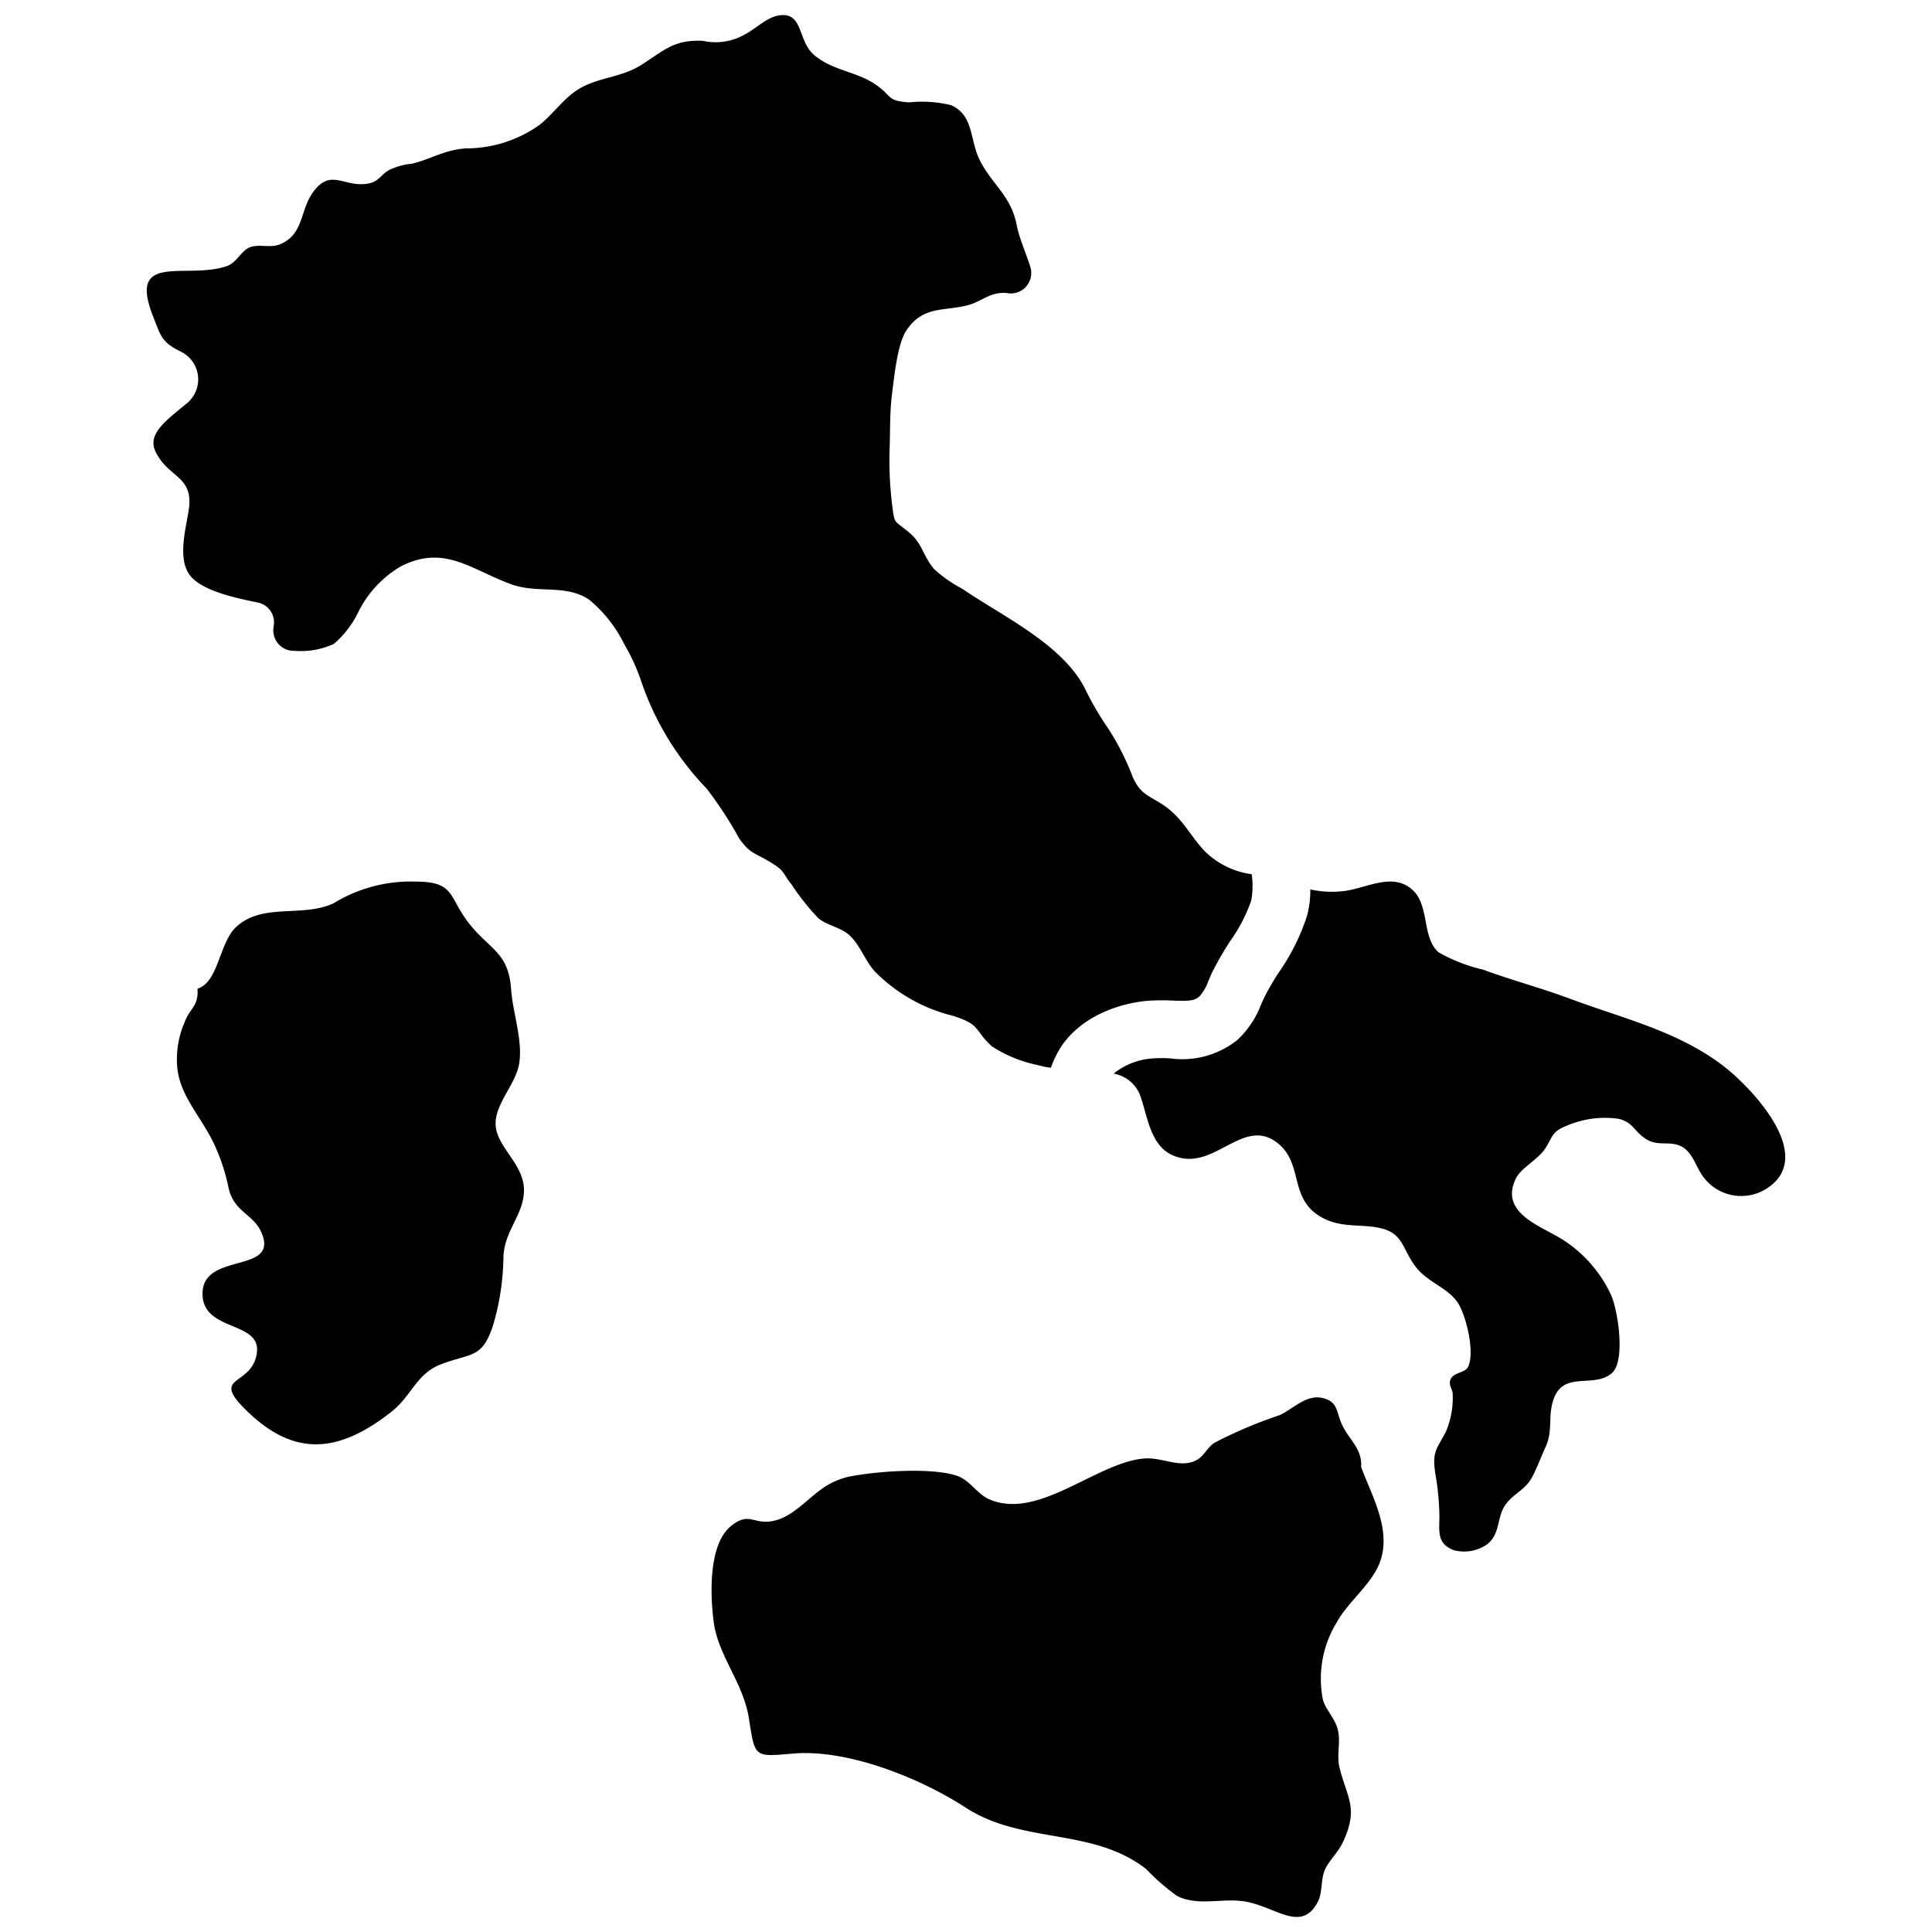 <?xml version="1.0" ?><svg data-name="Layer 1" id="Layer_1" viewBox="0 0 128 128" xmlns="http://www.w3.org/2000/svg"><title/><path d="M51.141,57.183c.881.544.689.659,1.302,1.417a15.824,15.824,0,0,0,1.769,2.229c.574.483,1.448.597,2.022,1.095.735.643,1.034,1.647,1.693,2.405a10.894,10.894,0,0,0,5.208,2.972c1.869.582,1.394.942,2.581,2.022a8.729,8.729,0,0,0,3.041,1.241,5.488,5.488,0,0,0,.858.176h.008a7.018,7.018,0,0,1,.452-1.011c1.21-2.221,3.822-3.217,5.875-3.416a13.033,13.033,0,0,1,1.716-.023c1.057.038,1.455.031,1.792-.268a3.01,3.01,0,0,0,.598-1.026c.077-.176.153-.36.237-.544a20.758,20.758,0,0,1,1.248-2.16,10.486,10.486,0,0,0,1.356-2.627,5.371,5.371,0,0,0,.031-1.746,5.457,5.457,0,0,1-3.148-1.563c-1.072-1.172-1.501-2.29-2.903-3.148-.935-.567-1.371-.697-1.838-1.746a16.583,16.583,0,0,0-1.662-3.263,19.783,19.783,0,0,1-1.501-2.589c-1.501-2.941-5.461-4.78-8.135-6.61A8.763,8.763,0,0,1,61.872,37.689c-.751-.919-.758-1.662-1.616-2.39-.919-.774-.973-.59-1.088-1.386A23.974,23.974,0,0,1,58.946,29.593c.031-1.126.008-2.267.138-3.363.146-1.157.36-3.401.95-4.312,1.118-1.7,2.512-1.272,4.128-1.708.843-.23,1.363-.804,2.321-.804a1.402,1.402,0,0,1,.253.015,1.352,1.352,0,0,0,1.54-1.685c-.284-.957-.735-1.892-.919-2.834-.375-1.961-1.662-2.689-2.474-4.351-.636-1.31-.368-2.918-1.877-3.585a8.078,8.078,0,0,0-2.758-.184c-1.494-.092-1.126-.398-2.168-1.134-1.302-.927-2.872-.935-4.136-1.999-1.118-.95-.697-2.834-2.29-2.635-.835.107-1.57.888-2.298,1.264a3.882,3.882,0,0,1-2.773.429c-1.953-.1-2.581.643-4.121,1.609-1.271.797-2.681.797-3.952,1.486-1.111.605-1.815,1.731-2.788,2.489A8.39,8.39,0,0,1,30.897,9.831c-1.386.069-2.344.712-3.592,1.011a4.669,4.669,0,0,0-1.478.398c-.605.314-.689.781-1.425.919-1.593.299-2.474-1.065-3.661.574-.889,1.225-.59,2.765-2.175,3.447-.659.276-1.371-.031-1.999.199-.605.23-.866,1.026-1.555,1.256-2.689.911-6.595-.996-4.856,3.363.49,1.248.551,1.677,1.8,2.283l.023.015a2.046,2.046,0,0,1,.429,3.401c-1.325,1.103-2.643,2.014-2.129,3.163.835,1.846,2.589,1.609,2.221,3.952-.214,1.363-.804,3.424.23,4.473.873.889,2.819,1.325,4.343,1.632a1.34,1.34,0,0,1,1.057,1.57v.031a1.354,1.354,0,0,0,1.394,1.601,5.198,5.198,0,0,0,2.597-.46,6.536,6.536,0,0,0,1.677-2.229,7.229,7.229,0,0,1,2.78-2.918c2.903-1.471,4.695.276,7.353,1.218,1.716.605,3.615-.046,5.132,1.026a8.95,8.95,0,0,1,2.29,2.911,13.292,13.292,0,0,1,1.118,2.436,19.018,19.018,0,0,0,4.343,7.139,25.838,25.838,0,0,1,2.152,3.294C49.709,56.593,49.946,56.447,51.141,57.183Z"/><path d="M114.21,70.648c-2.995-2.313-6.587-3.14-10.134-4.458-1.923-.72-3.929-1.249-5.829-1.953a10.754,10.754,0,0,1-2.957-1.157c-1.111-1.034-.559-3.11-1.731-4.144-1.295-1.149-3.01-.1-4.466.092a6.726,6.726,0,0,1-2.283-.1,6.317,6.317,0,0,1-.222,1.762,14.023,14.023,0,0,1-1.808,3.654,16.423,16.423,0,0,0-1.026,1.754c-.069.145-.138.299-.199.437a6.206,6.206,0,0,1-1.57,2.359,5.845,5.845,0,0,1-4.458,1.226,9.146,9.146,0,0,0-1.218.008,4.585,4.585,0,0,0-2.528,1.003,2.299,2.299,0,0,1,1.739,1.394c.597,1.639.697,3.837,2.826,4.213,2.352.414,4.159-2.666,6.273-1.026,1.838,1.417.659,3.868,3.171,5.055,1.241.59,2.459.314,3.684.605,1.555.36,1.425,1.455,2.382,2.635.758.942,1.984,1.287,2.673,2.221.567.766,1.218,3.34.735,4.328-.222.429-.942.345-1.157.827-.176.383.161.682.138,1.011a5.677,5.677,0,0,1-.444,2.443c-.613,1.195-.927,1.302-.712,2.757a18.473,18.473,0,0,1,.276,2.773c0,1.088-.192,1.877.927,2.329a2.651,2.651,0,0,0,2.237-.383c.873-.682.636-1.777,1.187-2.581.544-.797,1.31-.98,1.777-1.846.314-.567.636-1.44.896-1.999.513-1.103.153-1.961.513-3.11.651-2.03,2.689-.751,3.891-1.808.934-.82.383-4.251-.069-5.201a8.646,8.646,0,0,0-3.891-4.037c-1.287-.712-3.409-1.631-2.397-3.661.337-.682,1.402-1.218,1.877-1.892.597-.85.398-1.172,1.555-1.624a6.378,6.378,0,0,1,3.317-.437c1.034.214,1.065.858,1.892,1.363.774.475,1.501.1,2.26.444.842.391,1.026,1.478,1.586,2.145a3.126,3.126,0,0,0,4.09.697C120.43,76.631,116.033,72.058,114.21,70.648Z"/><path d="M34.377,70.57c.302-1.558-.404-3.437-.515-5.031-.168-2.412-1.362-2.601-2.71-4.264-1.476-1.821-.925-2.873-3.643-2.867a9.76,9.76,0,0,0-5.384,1.422c-2.064.997-4.764-.064-6.515,1.619-1.075,1.033-1.148,3.64-2.526,4.054.086,1.167-.516,1.306-.836,2.184a6.151,6.151,0,0,0-.515,2.879c.109,2.036,1.7,3.505,2.534,5.41a12.924,12.924,0,0,1,.882,2.755c.363,1.572,1.643,1.7,2.174,2.93,1.196,2.77-3.876,1.246-3.905,4.026-.027,2.59,3.924,1.782,3.596,3.974-.325,2.174-2.982,1.445-.885,3.589,3.271,3.346,6.266,3.063,9.802.286,1.356-1.065,1.652-2.541,3.32-3.163,2.008-.748,2.701-.371,3.419-2.576a16.674,16.674,0,0,0,.685-4.556c.082-1.753,1.347-2.745,1.359-4.388.013-1.679-1.724-2.795-1.87-4.227C32.704,73.247,34.12,71.897,34.377,70.57Z"/><path d="M89.029,94.618c-.553-.999-.28-1.74-1.425-2.001-1.063-.242-1.925.727-2.833,1.143a29.634,29.634,0,0,0-4.322,1.834c-.524.349-.692.951-1.322,1.212-1.043.432-2.145-.258-3.279-.179-3.146.22-7.016,4.102-10.273,2.72-.848-.36-1.305-1.273-2.164-1.568-1.651-.567-5.176-.305-6.774-.017a4.881,4.881,0,0,0-2.365,1.013c-.939.692-1.873,1.792-3.132,2.007s-1.5-.64-2.698.313c-1.523,1.211-1.388,4.618-1.158,6.356.3,2.27,1.954,4.017,2.329,6.372.415,2.605.304,2.588,2.913,2.357,3.65-.323,8.498,1.655,11.444,3.573,3.773,2.456,8.415,1.306,11.963,4.074a14.739,14.739,0,0,0,2.046,1.783c1.424.705,2.943.124,4.473.365,2.057.323,3.769,2.137,4.867.007.318-.618.164-1.508.493-2.176.304-.616.852-1.089,1.171-1.781,1.032-2.237.287-2.849-.236-4.908-.196-.773.063-1.604-.084-2.383-.166-.88-.833-1.426-1.02-2.135a7.169,7.169,0,0,1,.915-5.109c.756-1.377,2.327-2.531,2.866-3.996.791-2.153-.563-4.441-1.246-6.298C90.263,96.088,89.496,95.462,89.029,94.618Z"/></svg>